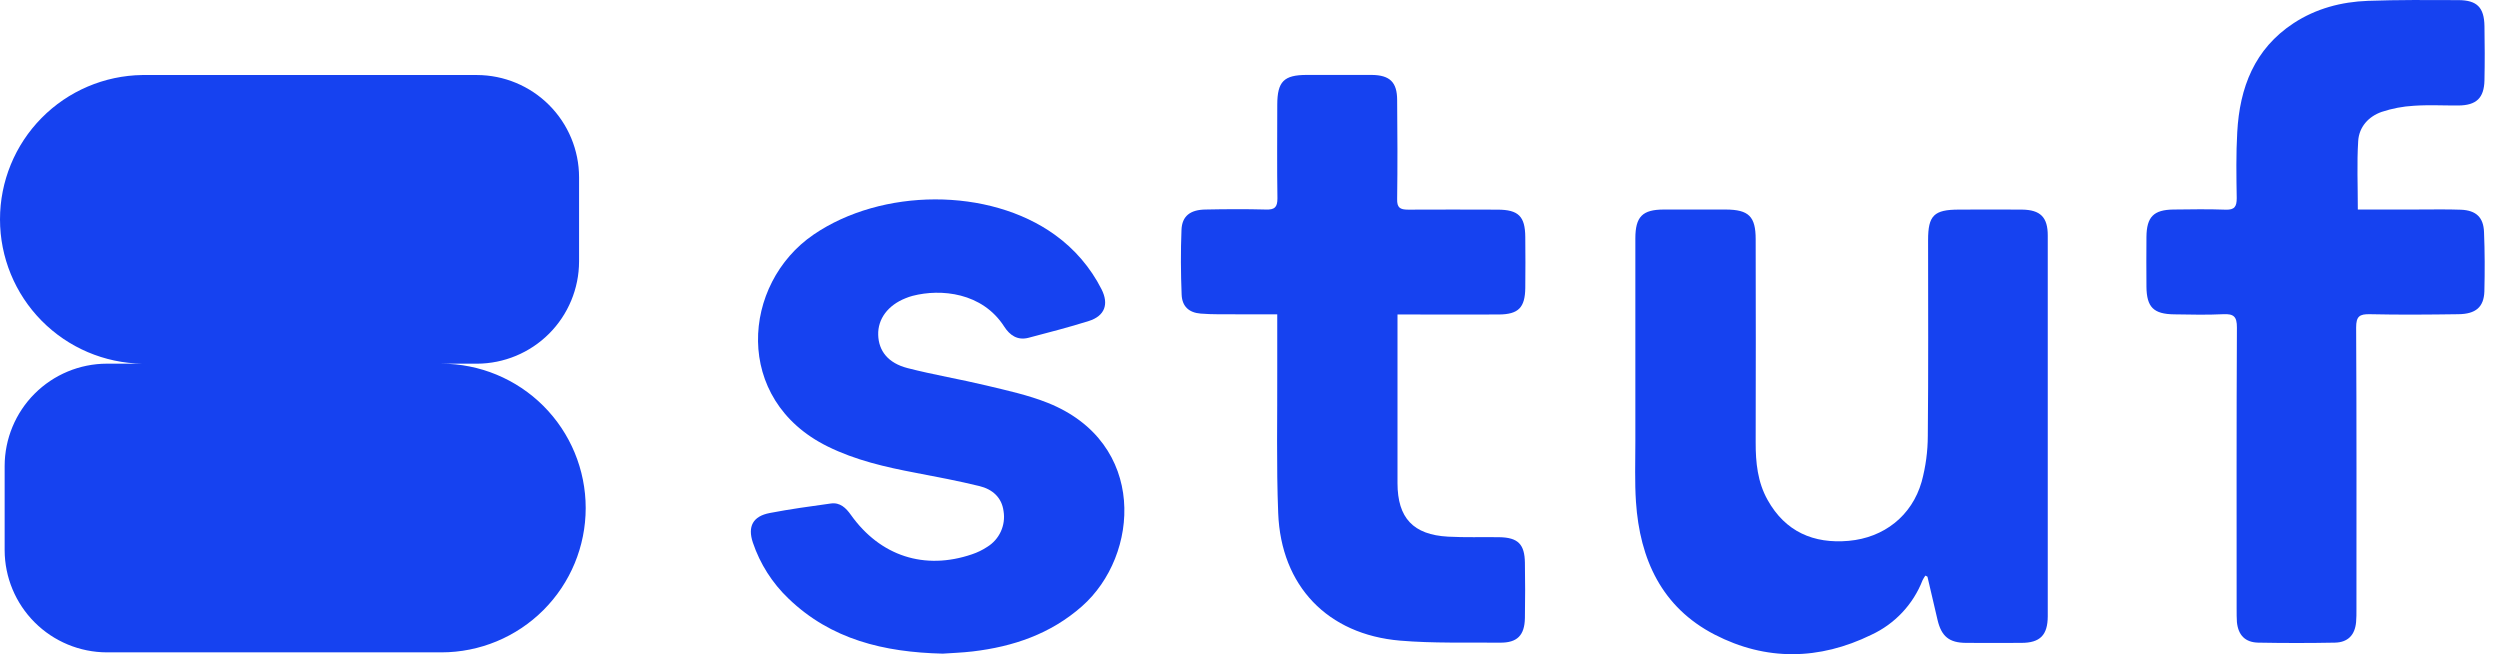 <svg width="107" height="28" viewBox="0 0 107 28" fill="none" xmlns="http://www.w3.org/2000/svg">
<path d="M18.891 15.566H20.413C21.571 15.562 22.681 15.101 23.5 14.282C24.319 13.463 24.781 12.352 24.784 11.194V7.584C24.782 6.425 24.32 5.315 23.501 4.495C22.682 3.676 21.571 3.214 20.413 3.211H6.091C4.468 3.234 2.919 3.894 1.779 5.05C0.639 6.206 0 7.764 0 9.388C0 11.011 0.639 12.569 1.779 13.725C2.919 14.881 4.468 15.542 6.091 15.565H4.571C3.412 15.568 2.302 16.03 1.482 16.85C0.663 17.669 0.202 18.78 0.199 19.939V23.549C0.202 24.708 0.664 25.818 1.484 26.637C2.303 27.456 3.413 27.918 4.572 27.921H18.891C20.529 27.921 22.1 27.27 23.259 26.111C24.417 24.953 25.068 23.382 25.068 21.743C25.068 20.105 24.417 18.534 23.259 17.375C22.1 16.217 20.529 15.566 18.891 15.566Z" fill="#1642F0"/>
<path d="M86.536 8.971C85.64 8.96 84.74 8.971 83.848 8.971C82.77 8.971 82.522 9.222 82.522 10.278C82.522 13.068 82.538 15.859 82.51 18.651C82.509 19.316 82.42 19.977 82.246 20.619C81.828 22.082 80.63 23.014 79.125 23.148C77.62 23.282 76.409 22.754 75.653 21.397C75.225 20.636 75.14 19.794 75.143 18.933C75.15 16.036 75.15 13.139 75.143 10.242C75.143 9.263 74.849 8.973 73.861 8.968C72.983 8.968 72.102 8.968 71.219 8.968C70.293 8.968 69.994 9.275 69.993 10.204C69.993 13.101 69.993 15.998 69.993 18.895C69.993 19.759 69.962 20.626 70.02 21.487C70.185 23.936 71.122 25.991 73.386 27.16C75.586 28.296 77.864 28.259 80.092 27.17C81.097 26.705 81.884 25.869 82.285 24.836C82.32 24.767 82.36 24.7 82.405 24.636C82.47 24.67 82.492 24.675 82.495 24.683C82.64 25.301 82.782 25.92 82.928 26.538C83.096 27.241 83.426 27.51 84.144 27.515C84.934 27.52 85.724 27.52 86.513 27.515C87.313 27.515 87.642 27.186 87.644 26.373C87.644 20.944 87.644 15.516 87.644 10.088C87.647 9.295 87.329 8.98 86.536 8.971Z" fill="#1642F0"/>
<path d="M106.316 9.934C106.295 9.301 105.974 9.003 105.331 8.976C104.709 8.953 104.086 8.967 103.463 8.967H100.915C100.915 7.933 100.871 6.979 100.931 6.032C100.969 5.433 101.372 4.985 101.938 4.788C102.383 4.641 102.845 4.553 103.312 4.527C103.946 4.483 104.586 4.519 105.227 4.515C105.987 4.507 106.319 4.194 106.335 3.437C106.351 2.663 106.349 1.889 106.335 1.115C106.322 0.319 106.017 0.009 105.223 0.005C103.932 -0.001 102.64 -0.01 101.35 0.036C100.213 0.077 99.127 0.363 98.164 0.994C96.488 2.096 95.859 3.748 95.754 5.657C95.701 6.594 95.716 7.537 95.732 8.477C95.732 8.846 95.638 8.988 95.253 8.974C94.509 8.946 93.765 8.959 93.021 8.968C92.176 8.979 91.877 9.283 91.868 10.135C91.862 10.849 91.862 11.562 91.868 12.274C91.877 13.148 92.173 13.443 93.056 13.454C93.753 13.464 94.454 13.483 95.151 13.448C95.602 13.425 95.743 13.547 95.74 14.022C95.719 18.042 95.728 22.061 95.728 26.081C95.728 26.263 95.728 26.446 95.74 26.626C95.796 27.183 96.092 27.494 96.654 27.505C97.747 27.526 98.84 27.526 99.933 27.505C100.493 27.494 100.792 27.176 100.841 26.624C100.857 26.443 100.856 26.264 100.856 26.078C100.856 22.058 100.865 18.038 100.843 14.018C100.843 13.54 100.986 13.438 101.433 13.448C102.694 13.477 103.955 13.466 105.216 13.448C105.958 13.441 106.308 13.147 106.331 12.475C106.352 11.633 106.351 10.782 106.316 9.934Z" fill="#1642F0"/>
<path d="M44.844 17.242C44.006 16.908 43.107 16.713 42.224 16.501C41.103 16.231 39.961 16.043 38.845 15.755C38.007 15.54 37.606 15.018 37.587 14.333C37.567 13.649 38.004 13.064 38.759 12.764C38.857 12.723 38.958 12.689 39.06 12.662C40.27 12.349 42.041 12.514 42.981 13.979C43.22 14.351 43.551 14.578 44.017 14.458C44.881 14.229 45.749 14.008 46.601 13.739C47.284 13.523 47.47 13.021 47.144 12.377C46.675 11.452 45.99 10.653 45.147 10.049C42.323 8.013 37.74 8.048 34.823 10.04C31.743 12.142 31.358 17.104 35.422 19.108C36.619 19.7 37.903 19.992 39.203 20.239C40.112 20.412 41.021 20.585 41.919 20.804C42.467 20.937 42.877 21.283 42.953 21.882C43.001 22.177 42.959 22.48 42.835 22.751C42.71 23.023 42.508 23.251 42.253 23.407C42.05 23.541 41.831 23.647 41.601 23.724C39.566 24.418 37.67 23.797 36.419 22.038C36.206 21.738 35.956 21.494 35.558 21.55C34.686 21.67 33.813 21.79 32.949 21.956C32.224 22.093 31.991 22.532 32.223 23.224C32.53 24.134 33.053 24.956 33.748 25.619C35.568 27.371 37.827 27.915 40.349 27.976C40.718 27.949 41.174 27.935 41.625 27.882C43.364 27.677 44.961 27.136 46.304 25.953C48.785 23.769 49.114 18.948 44.844 17.242Z" fill="#1642F0"/>
<path d="M64.166 22.992C63.437 22.981 62.706 23.008 61.979 22.969C60.484 22.888 59.815 22.168 59.813 20.681C59.813 18.451 59.813 16.222 59.813 13.992V13.46H60.37C61.63 13.46 62.891 13.468 64.151 13.46C64.99 13.455 65.271 13.164 65.282 12.328C65.291 11.601 65.289 10.873 65.282 10.145C65.275 9.258 64.992 8.976 64.099 8.973C62.824 8.973 61.548 8.962 60.267 8.973C59.917 8.973 59.788 8.886 59.798 8.516C59.818 7.106 59.811 5.695 59.798 4.285C59.798 3.516 59.484 3.215 58.712 3.207C57.786 3.207 56.859 3.207 55.934 3.207C54.948 3.207 54.669 3.487 54.667 4.485C54.667 5.82 54.652 7.155 54.674 8.489C54.674 8.874 54.554 8.981 54.178 8.968C53.314 8.945 52.447 8.95 51.582 8.968C50.937 8.98 50.591 9.252 50.568 9.836C50.531 10.759 50.537 11.686 50.574 12.609C50.594 13.113 50.884 13.382 51.391 13.422C51.897 13.463 52.392 13.448 52.892 13.452C53.465 13.452 54.038 13.452 54.666 13.452C54.666 14.282 54.666 15.052 54.666 15.822C54.674 17.869 54.626 19.919 54.707 21.963C54.827 25.077 56.817 27.155 59.925 27.419C61.342 27.538 62.776 27.493 64.202 27.506C64.936 27.513 65.253 27.195 65.266 26.45C65.281 25.661 65.278 24.873 65.266 24.084C65.254 23.295 64.975 23.004 64.166 22.992Z" fill="#1642F0"/>
</svg>

